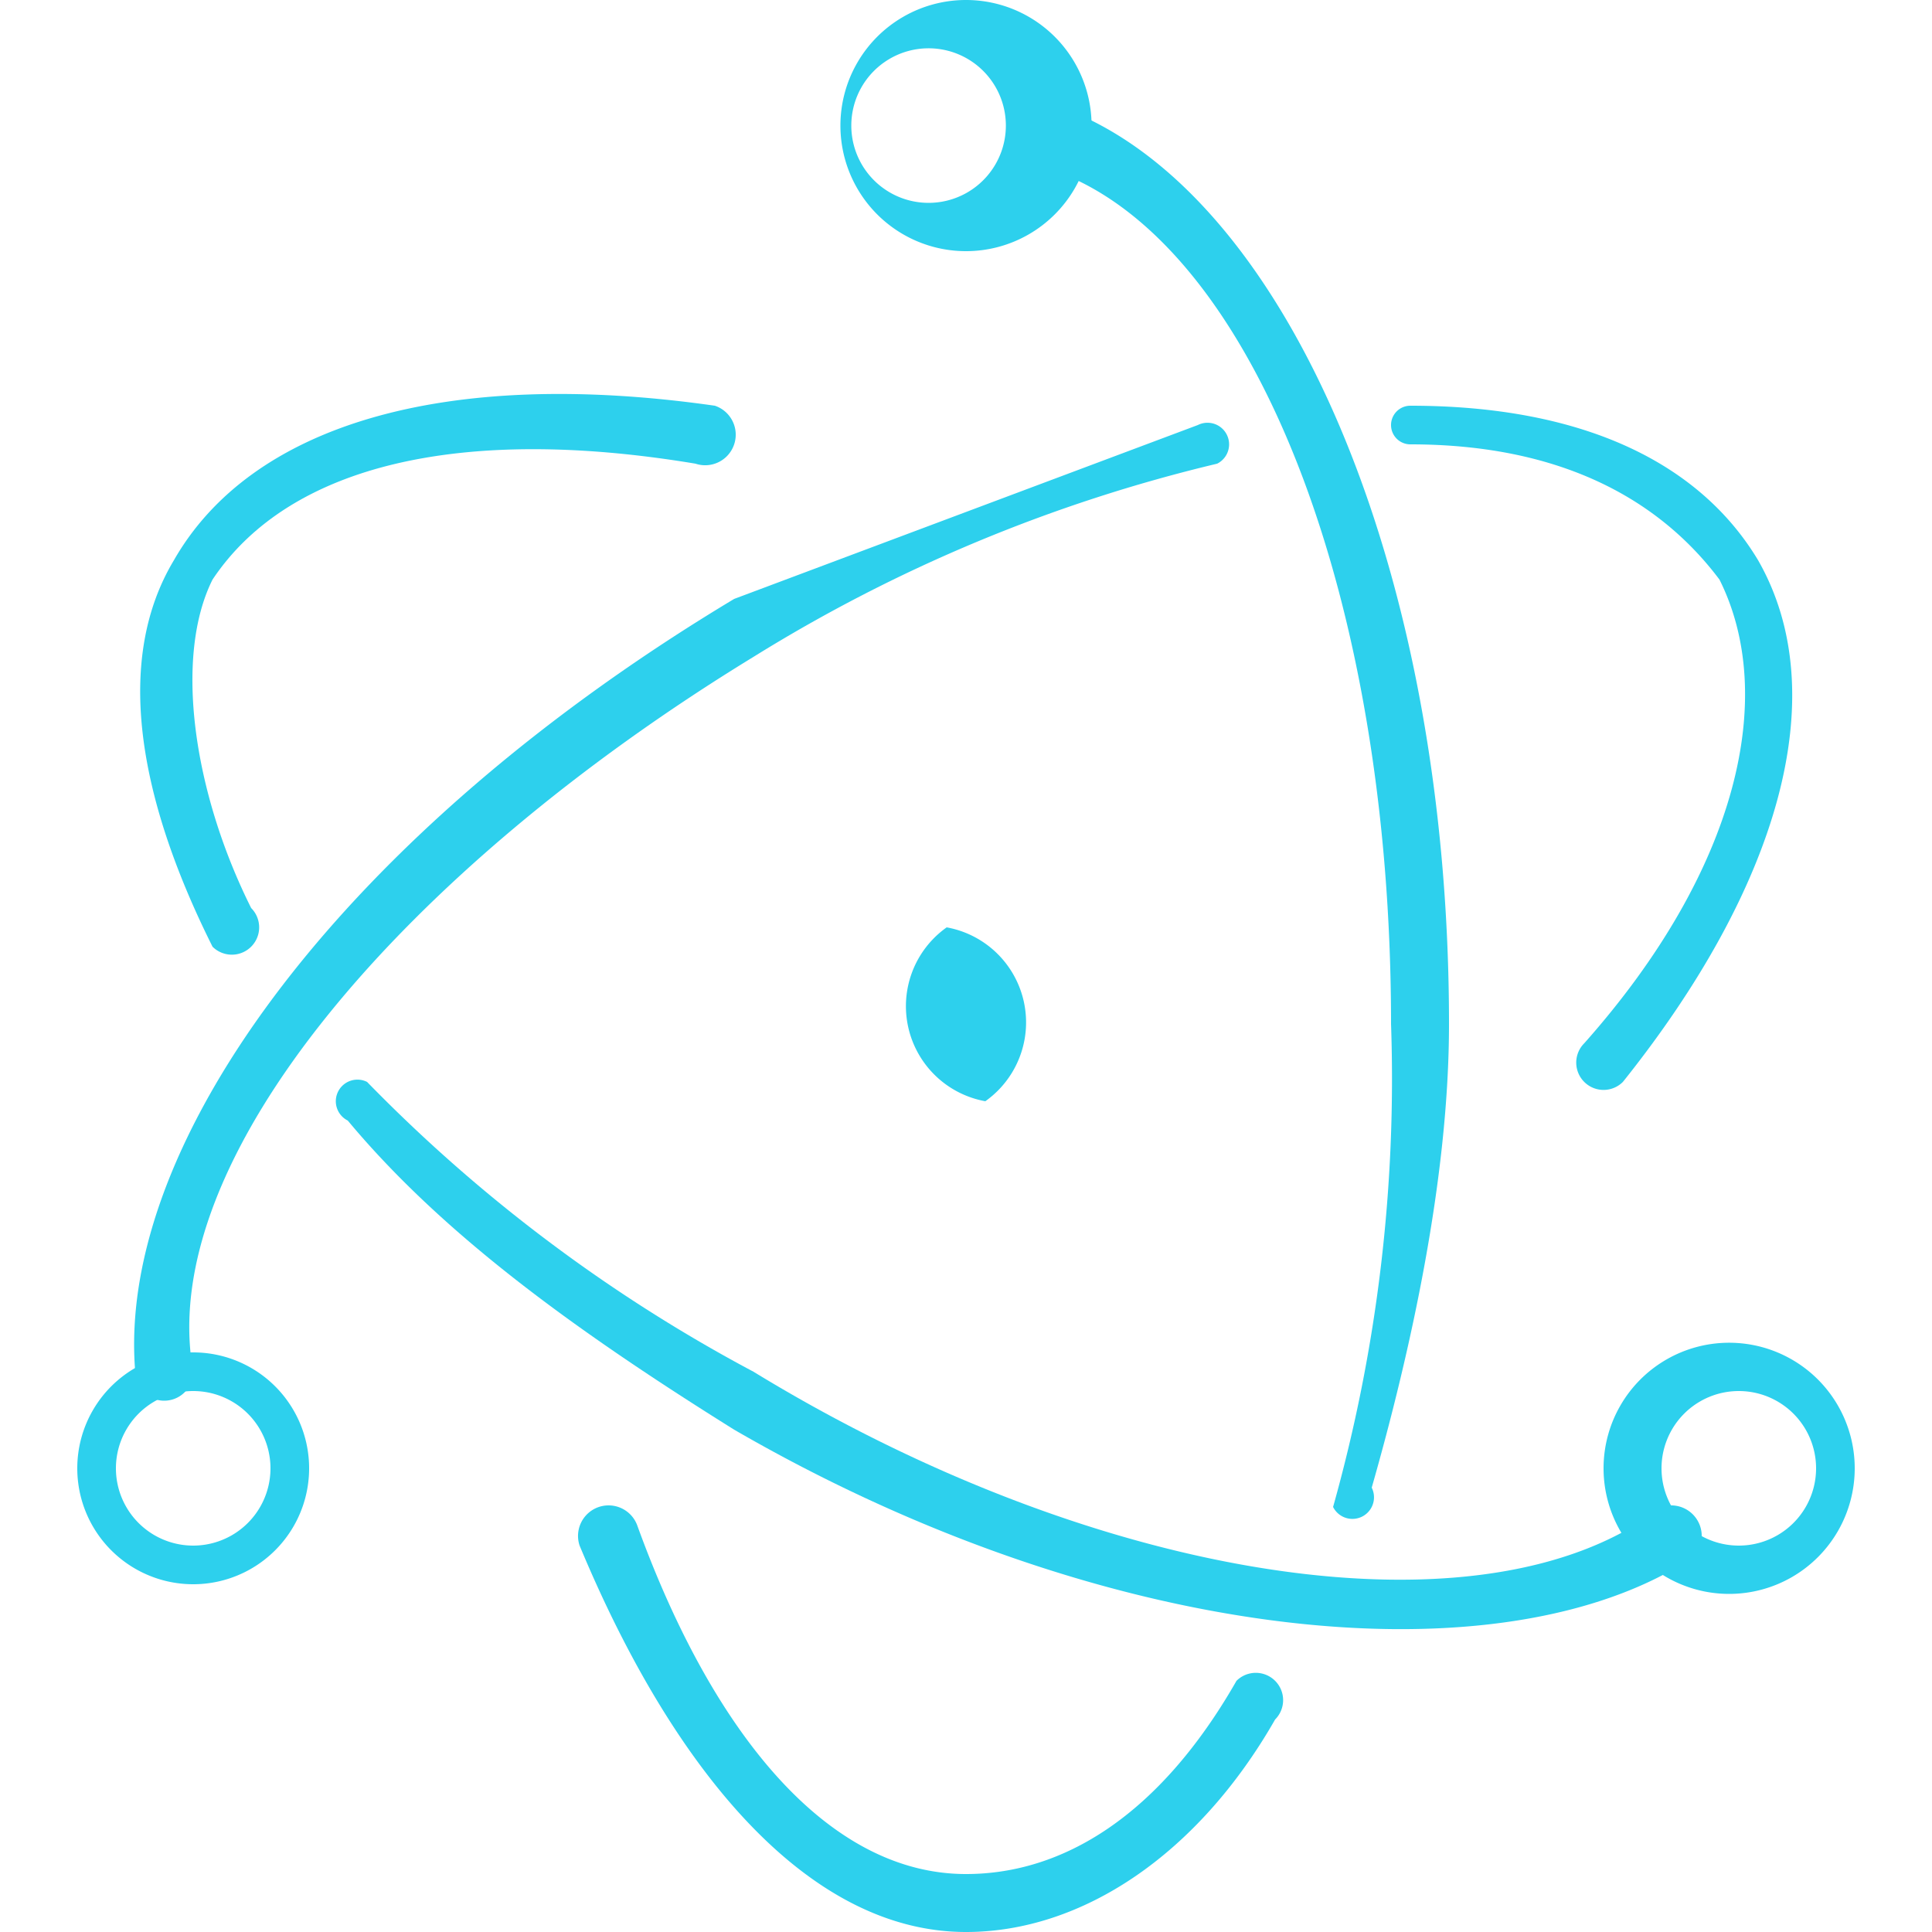 <svg xmlns="http://www.w3.org/2000/svg" fill="none" viewBox="0 0 100 100"><g fill="#2DD0ED"><path d="M37 21c-14-2-24 1-28 8-3 5-2 12 2 20a1 1 0 1 0 2-2c-3-6-4-13-2-17 4-6 13-8 25-6a1 1 0 1 0 1-3ZM18 58c5 6 12 11 20 16 19 11 39 13 49 7a1 1 0 0 0-1-3c-9 7-29 4-47-7a81 81 0 0 1-20-15 1 1 0 0 0-1 2Z"/><path d="M84 56c8-10 11-20 7-27-3-5-9-8-18-8a1 1 0 0 0 0 2c8 0 13 3 16 7 3 6 1 15-7 24a1 1 0 1 0 2 2ZM62 22l-24 9C18 43 6 59 7 71a1 1 0 1 0 3 0C8 60 21 45 39 34a81 81 0 0 1 24-10 1 1 0 0 0-1-2Z"/><path d="M30 80c5 12 12 20 20 20 6 0 12-4 16-11a1 1 0 1 0-2-2c-4 7-9 10-14 10-7 0-13-7-17-18a1 1 0 1 0-3 1Zm41-3c2-7 4-16 4-24 0-23-8-42-19-47a1 1 0 0 0-1 3c10 4 17 22 17 44a82 82 0 0 1-3 25 1 1 0 0 0 2-1Zm25-1a6 6 0 1 0-13 0 6 6 0 0 0 13 0Zm-2 0a4 4 0 1 1-8 0 4 4 0 0 1 8 0Zm-84 6a6 6 0 1 0 0-12 6 6 0 0 0 0 12Zm0-2a4 4 0 1 1 0-8 4 4 0 0 1 0 8Z"/><path d="M50 13a6 6 0 1 0 0-13 6 6 0 0 0 0 13Zm0-3a4 4 0 1 1 0-7 4 4 0 0 1 0 7Zm1 47a5 5 0 0 1-2-9 5 5 0 0 1 2 9Z"/></g></svg>